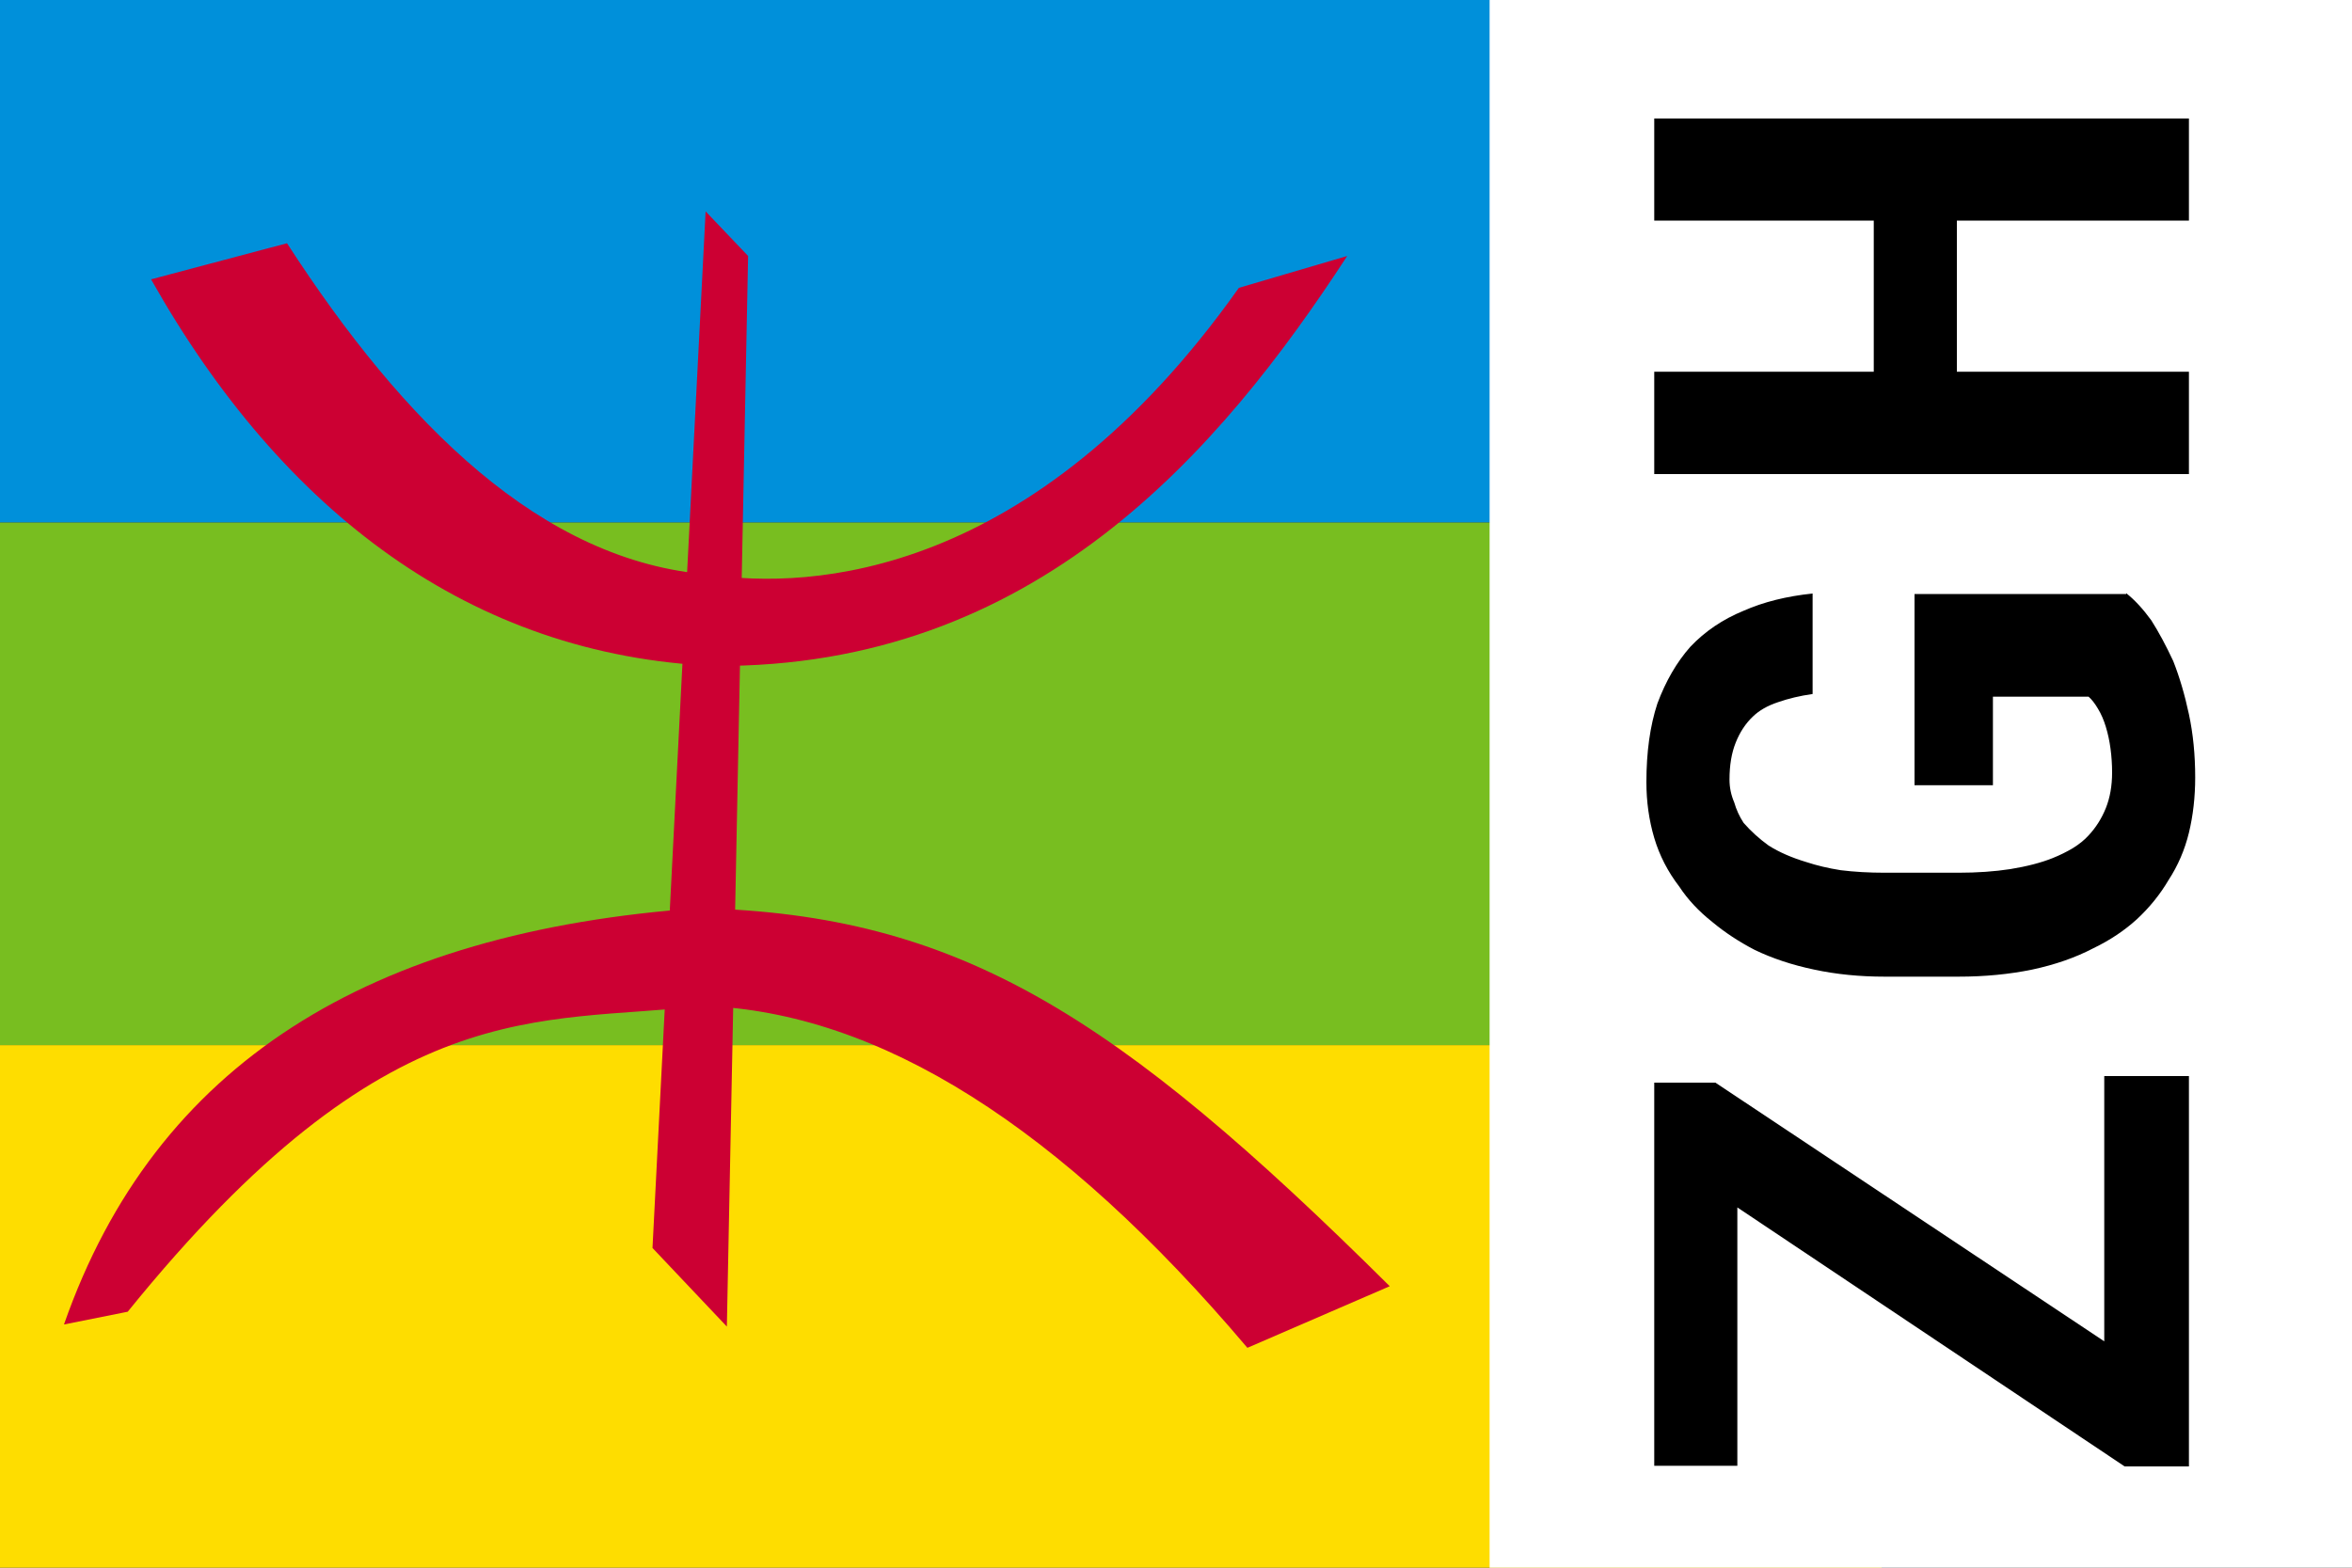 <?xml version="1.0"?>
<svg width="30" height="20" xmlns="http://www.w3.org/2000/svg"><rect width="100%" height="100%" fill="#333333" stroke="none"/><symbol id="Berber_flag" width="30" height="20" viewBox="0 0 900 600"><path d="M0 0h900v200H0z" fill="#0090DA"/><path d="M0 200h900v200H0z" fill="#78BE20"/><path d="M0 400h900v200H0z" fill="#FEDD00"/><path d="m429.68 477.64 28.455 30.081 8.13-409.75-16.26-17.073z" fill="#C03"/><path d="m657.32 515.85 54.471-23.577c-104.88-104.06-165.04-142.28-264.22-144.71-126.02 8.943-208.13 59.349-243.09 159.35l24.39-4.878c99.999-123.58 156.91-109.76 220.32-117.07 67.479 2.439 136.58 46.341 208.13 130.89v-3e-4zm-367.48-422.76-52.032 13.821c50.406 89.43 122.76 143.9 215.44 147.97 122.76.813 193.49-82.113 242.27-156.91l-41.463 12.195c-78.861 111.38-164.23 115.45-202.44 109.76-64.227-4.878-117.07-57.723-161.79-126.83z" fill="#C03"/></symbol><use x="-6" href="#Berber_flag"/><path d="M19 0h11v20H19z" fill="#fff"/><path transform="matrix(0 -.2.2 0 0 0)" d="m-85.56 134.2 16.5-24.8v-3.9h-24.44v5.3h16.48l-16.52 24.7v4.1h24.9v-5.4zm47.67 1.4v-13.5h-12.2v5h5.65v6.1q-.26.3-.77.6-.49.3-1.15.5-.65.2-1.4.3t-1.52.1q-1.27 0-2.27-.4-.99-.4-1.74-1.1-.44-.4-.81-1-.36-.6-.64-1.3-.44-1.1-.7-2.7-.23-1.5-.23-3.3v-4.7q0-1.5.16-2.8.19-1.2.52-2.2.42-1.4 1.05-2.4.65-.9 1.45-1.6.61-.4 1.31-.6.7-.3 1.45-.3 1.38 0 2.37.4 1 .4 1.66 1.1.58.6.91 1.6.35 1 .52 2.2h6.41q-.26-2.5-1.1-4.4-.82-2-2.3-3.4-1.47-1.3-3.62-2.1-2.13-.7-5.01-.7-1.87 0-3.56.5-1.68.5-3.11 1.6-1.22.8-2.25 2.1-1 1.2-1.78 2.7-.82 1.7-1.26 3.8-.45 2.1-.45 4.5v4.7q0 2.5.45 4.7.47 2.2 1.36 3.9.77 1.6 1.87 2.8 1.12 1.2 2.48 2 1.38.9 3.02 1.3 1.66.4 3.53.4 2.16 0 4.03-.4t3.39-1q1.5-.7 2.6-1.4 1.1-.8 1.73-1.6zm30.329 4v-34.1h-6.509v14h-9.64v-14h-6.53v34.1h6.53v-14.8h9.64v14.8z"/></svg>
